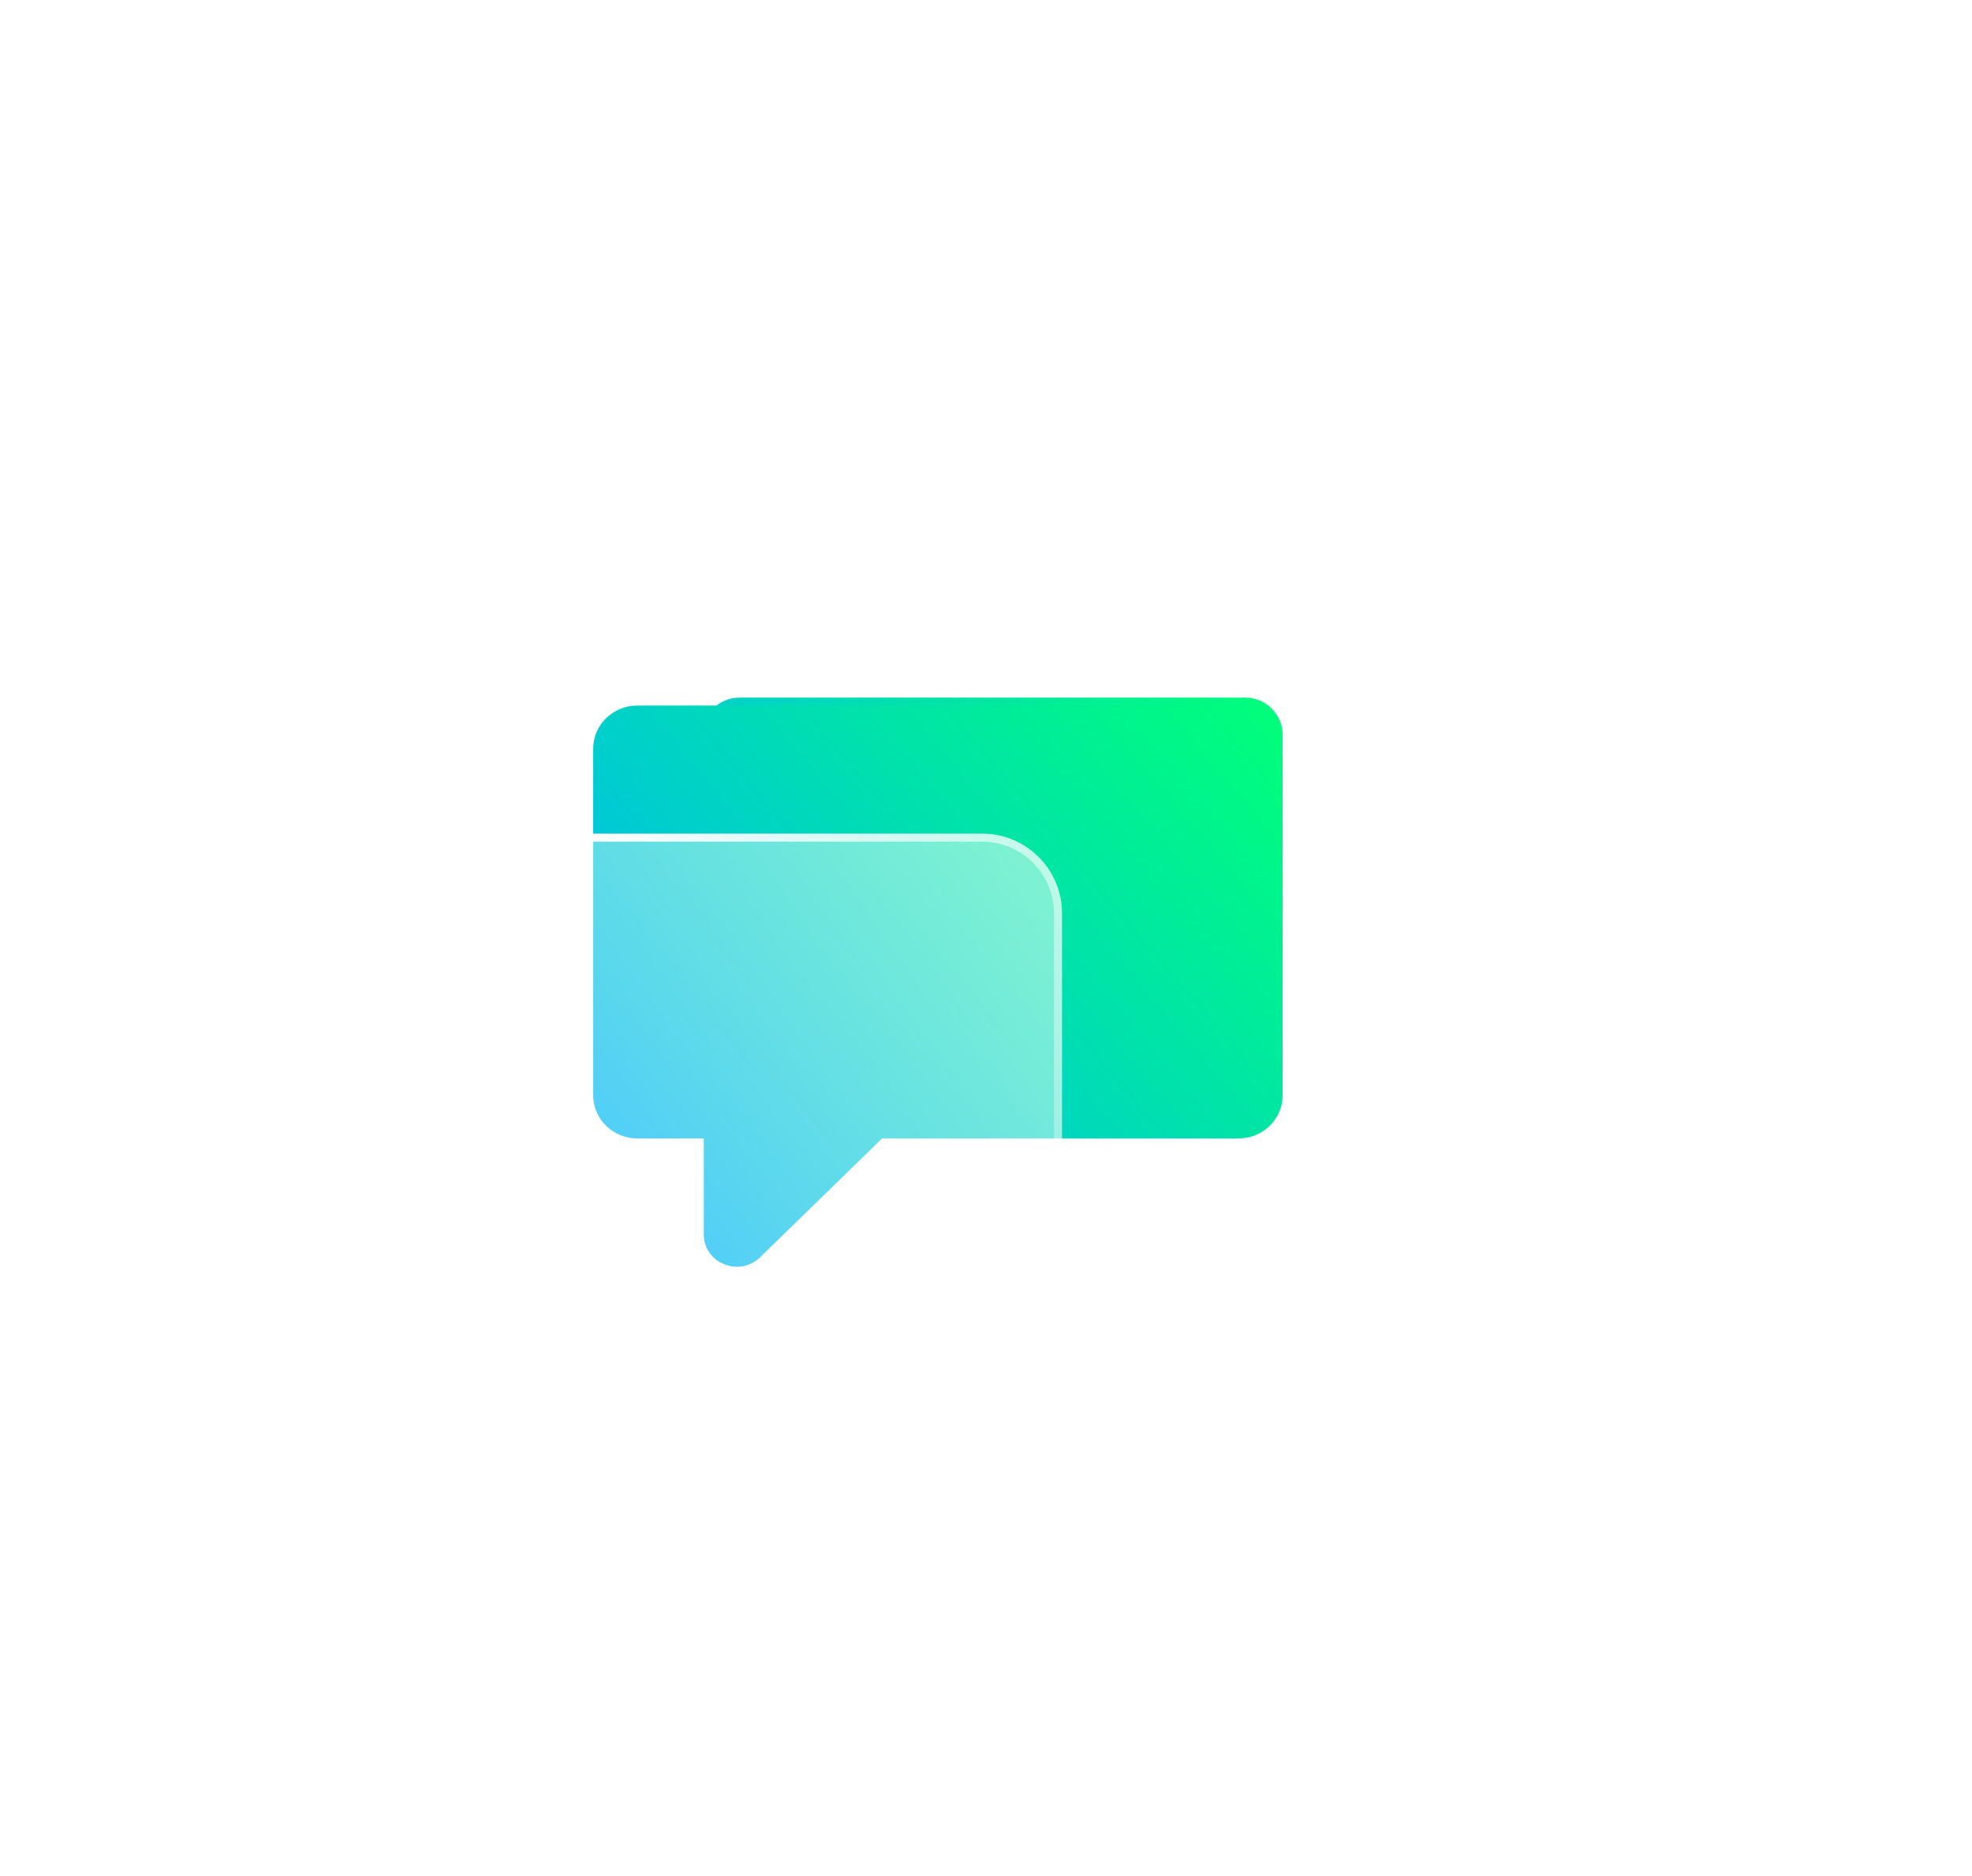 <svg width="123" height="117" viewBox="0 0 123 117" fill="none" xmlns="http://www.w3.org/2000/svg">
<g filter="url(#filter0_f_121_28640)">
<path d="M77.676 43.507H46.125C44.839 43.507 43.801 44.55 43.801 45.831V64.523C43.801 65.809 44.844 66.847 46.125 66.847H49.607V72.024C49.607 73.569 51.473 74.341 52.565 73.249L58.967 66.847H77.676C78.962 66.847 80 65.804 80 64.523V45.831C80 44.545 78.957 43.507 77.676 43.507Z" fill="url(#paint0_linear_121_28640)"/>
</g>
<path d="M77.24 44H39.76C38.233 44 37 45.207 37 46.688V68.313C37 69.801 38.239 71.001 39.76 71.001H43.897V76.99C43.897 78.778 46.113 79.672 47.411 78.408L55.016 71.001H77.24C78.767 71.001 80 69.795 80 68.313V46.688C80 45.2 78.761 44 77.24 44Z" fill="url(#paint1_linear_121_28640)"/>
<g filter="url(#filter1_b_121_28640)">
<path d="M61.263 51.99H35.451C32.703 51.99 30.473 54.219 30.473 56.962V98.63C30.473 101.379 32.703 103.603 35.451 103.603H61.263C64.012 103.603 66.241 101.379 66.241 98.63V56.962C66.241 54.219 64.012 51.99 61.263 51.99ZM59.254 100.026C59.05 100.231 58.763 100.358 58.454 100.358H38.26C37.637 100.358 37.129 99.855 37.129 99.232C37.129 98.923 37.256 98.636 37.46 98.431C37.664 98.227 37.946 98.1 38.26 98.1H58.454C59.078 98.1 59.585 98.608 59.585 99.232C59.585 99.541 59.459 99.828 59.254 100.026Z" fill="url(#paint2_linear_121_28640)"/>
<path d="M35.451 52.24H61.263C63.874 52.24 65.991 54.358 65.991 56.962V98.63C65.991 101.24 63.874 103.353 61.263 103.353H35.451C32.84 103.353 30.723 101.24 30.723 98.63V56.962C30.723 54.358 32.841 52.24 35.451 52.24ZM58.454 100.608C58.831 100.608 59.18 100.453 59.43 100.204C59.681 99.959 59.835 99.608 59.835 99.232C59.835 98.47 59.216 97.85 58.454 97.85H38.26C37.877 97.85 37.532 98.006 37.283 98.255C37.034 98.504 36.879 98.854 36.879 99.232C36.879 99.995 37.5 100.608 38.26 100.608H58.454Z" stroke="url(#paint3_linear_121_28640)" stroke-width="0.5"/>
</g>
<path d="M59.586 99.231C59.586 99.54 59.459 99.828 59.255 100.026C59.05 100.23 58.764 100.357 58.455 100.357H38.261C37.637 100.357 37.129 99.855 37.129 99.231C37.129 98.922 37.256 98.635 37.461 98.431C37.665 98.227 37.946 98.1 38.261 98.1H58.455C59.078 98.1 59.586 98.608 59.586 99.231Z" fill="white"/>
<defs>
<filter id="filter0_f_121_28640" x="0.801" y="0.507" width="122.199" height="116.253" filterUnits="userSpaceOnUse" color-interpolation-filters="sRGB">
<feFlood flood-opacity="0" result="BackgroundImageFix"/>
<feBlend mode="normal" in="SourceGraphic" in2="BackgroundImageFix" result="shape"/>
<feGaussianBlur stdDeviation="21.5" result="effect1_foregroundBlur_121_28640"/>
</filter>
<filter id="filter1_b_121_28640" x="12.473" y="33.99" width="71.768" height="87.613" filterUnits="userSpaceOnUse" color-interpolation-filters="sRGB">
<feFlood flood-opacity="0" result="BackgroundImageFix"/>
<feGaussianBlur in="BackgroundImageFix" stdDeviation="9"/>
<feComposite in2="SourceAlpha" operator="in" result="effect1_backgroundBlur_121_28640"/>
<feBlend mode="normal" in="SourceGraphic" in2="effect1_backgroundBlur_121_28640" result="shape"/>
</filter>
<linearGradient id="paint0_linear_121_28640" x1="42.836" y1="70.903" x2="78.123" y2="41.802" gradientUnits="userSpaceOnUse">
<stop stop-color="#00B1FF"/>
<stop offset="1" stop-color="#00FF79"/>
</linearGradient>
<linearGradient id="paint1_linear_121_28640" x1="35.853" y1="75.694" x2="76.87" y2="40.962" gradientUnits="userSpaceOnUse">
<stop stop-color="#00B1FF"/>
<stop offset="1" stop-color="#00FF79"/>
</linearGradient>
<linearGradient id="paint2_linear_121_28640" x1="32.492" y1="100.689" x2="75.363" y2="70.98" gradientUnits="userSpaceOnUse">
<stop stop-color="white" stop-opacity="0.2"/>
<stop offset="1" stop-color="white" stop-opacity="0.49"/>
</linearGradient>
<linearGradient id="paint3_linear_121_28640" x1="32.998" y1="56.049" x2="74.365" y2="86.702" gradientUnits="userSpaceOnUse">
<stop stop-color="white"/>
<stop offset="1" stop-color="white" stop-opacity="0"/>
</linearGradient>
</defs>
</svg>
